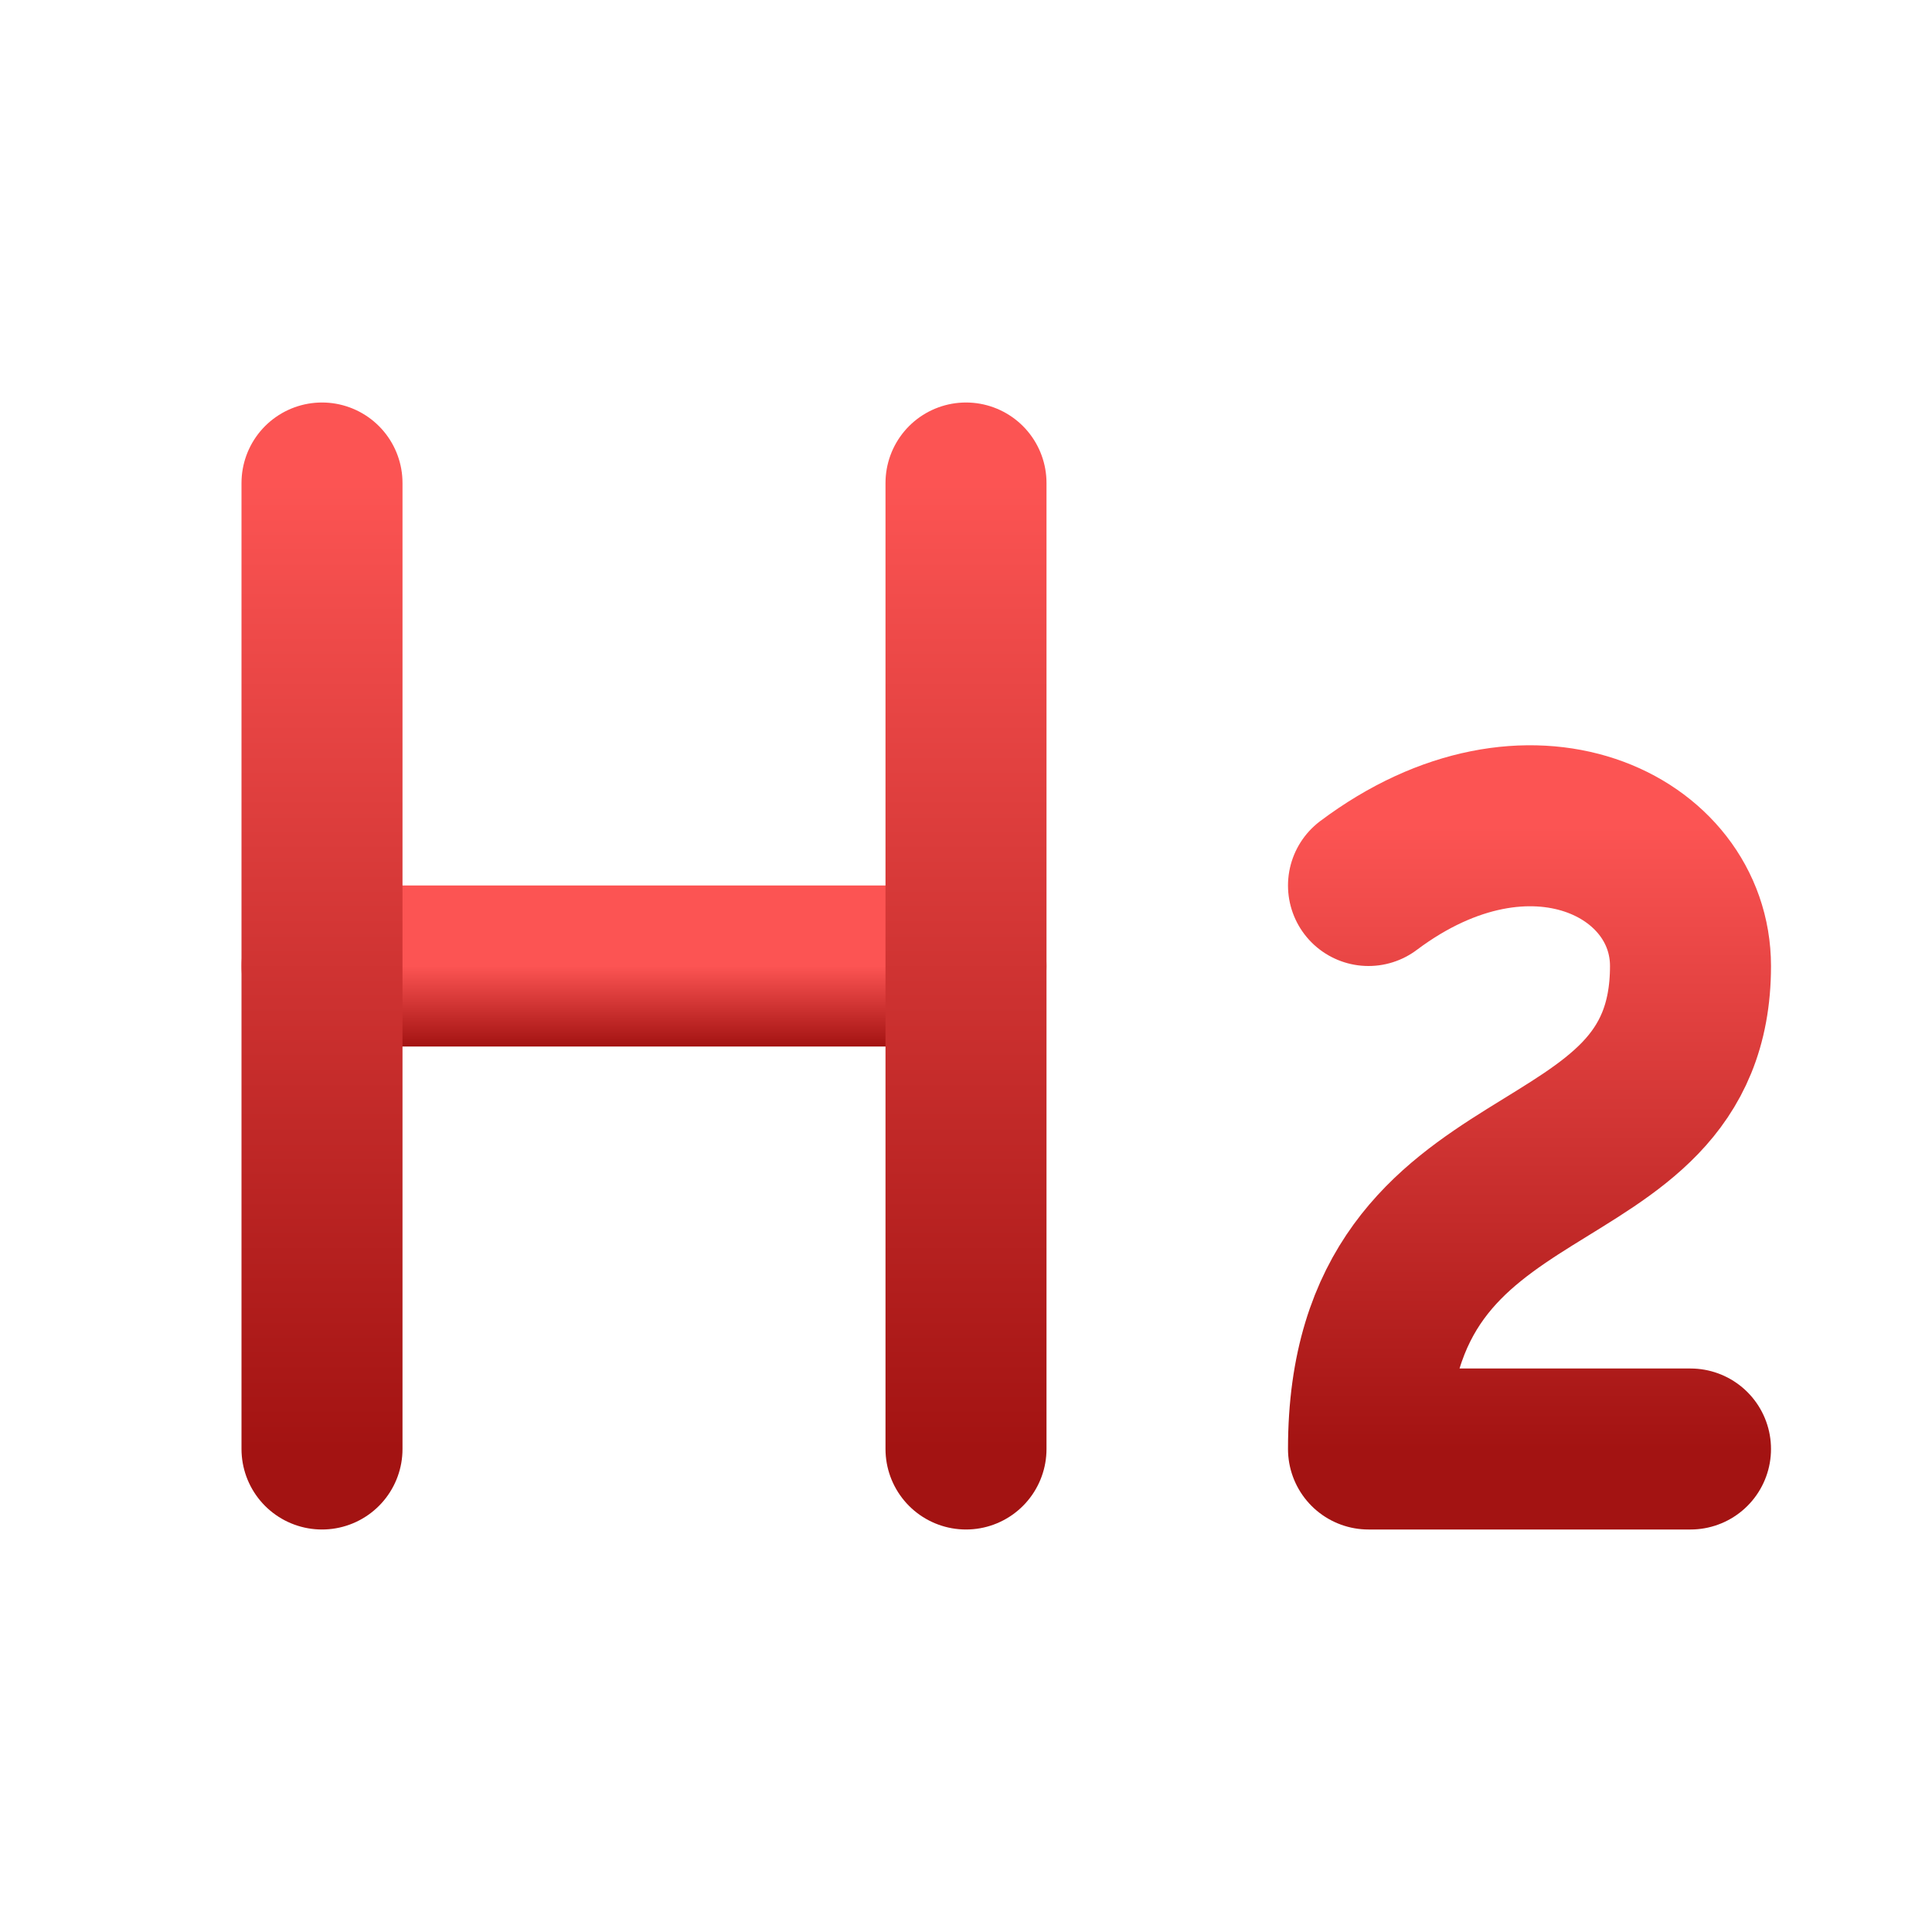<svg width="24" height="24" viewBox="0 0 24 24" fill="none" xmlns="http://www.w3.org/2000/svg">
<path d="M4 12H12" stroke="url(#paint0_linear_15_248)" stroke-width="2" stroke-linecap="round" stroke-linejoin="round"/>
<path d="M4 18V6" stroke="url(#paint1_linear_15_248)" stroke-width="2" stroke-linecap="round" stroke-linejoin="round"/>
<path d="M12 18V6" stroke="url(#paint2_linear_15_248)" stroke-width="2" stroke-linecap="round" stroke-linejoin="round"/>
<path d="M21 18H17C17 14 21 15 21 12C21 10.5 19 9.5 17 11" stroke="url(#paint3_linear_15_248)" stroke-width="2" stroke-linecap="round" stroke-linejoin="round"/>
<defs>
<linearGradient id="paint0_linear_15_248" x1="8" y1="12" x2="8" y2="13" gradientUnits="userSpaceOnUse">
<stop stop-color="#FC5453"/>
<stop offset="1" stop-color="#A31312"/>
</linearGradient>
<linearGradient id="paint1_linear_15_248" x1="4.5" y1="6" x2="4.5" y2="18" gradientUnits="userSpaceOnUse">
<stop stop-color="#FC5453"/>
<stop offset="1" stop-color="#A31312"/>
</linearGradient>
<linearGradient id="paint2_linear_15_248" x1="12.5" y1="6" x2="12.5" y2="18" gradientUnits="userSpaceOnUse">
<stop stop-color="#FC5453"/>
<stop offset="1" stop-color="#A31312"/>
</linearGradient>
<linearGradient id="paint3_linear_15_248" x1="19" y1="10.258" x2="19" y2="18" gradientUnits="userSpaceOnUse">
<stop stop-color="#FC5453"/>
<stop offset="1" stop-color="#A31312"/>
</linearGradient>
</defs>
</svg>
